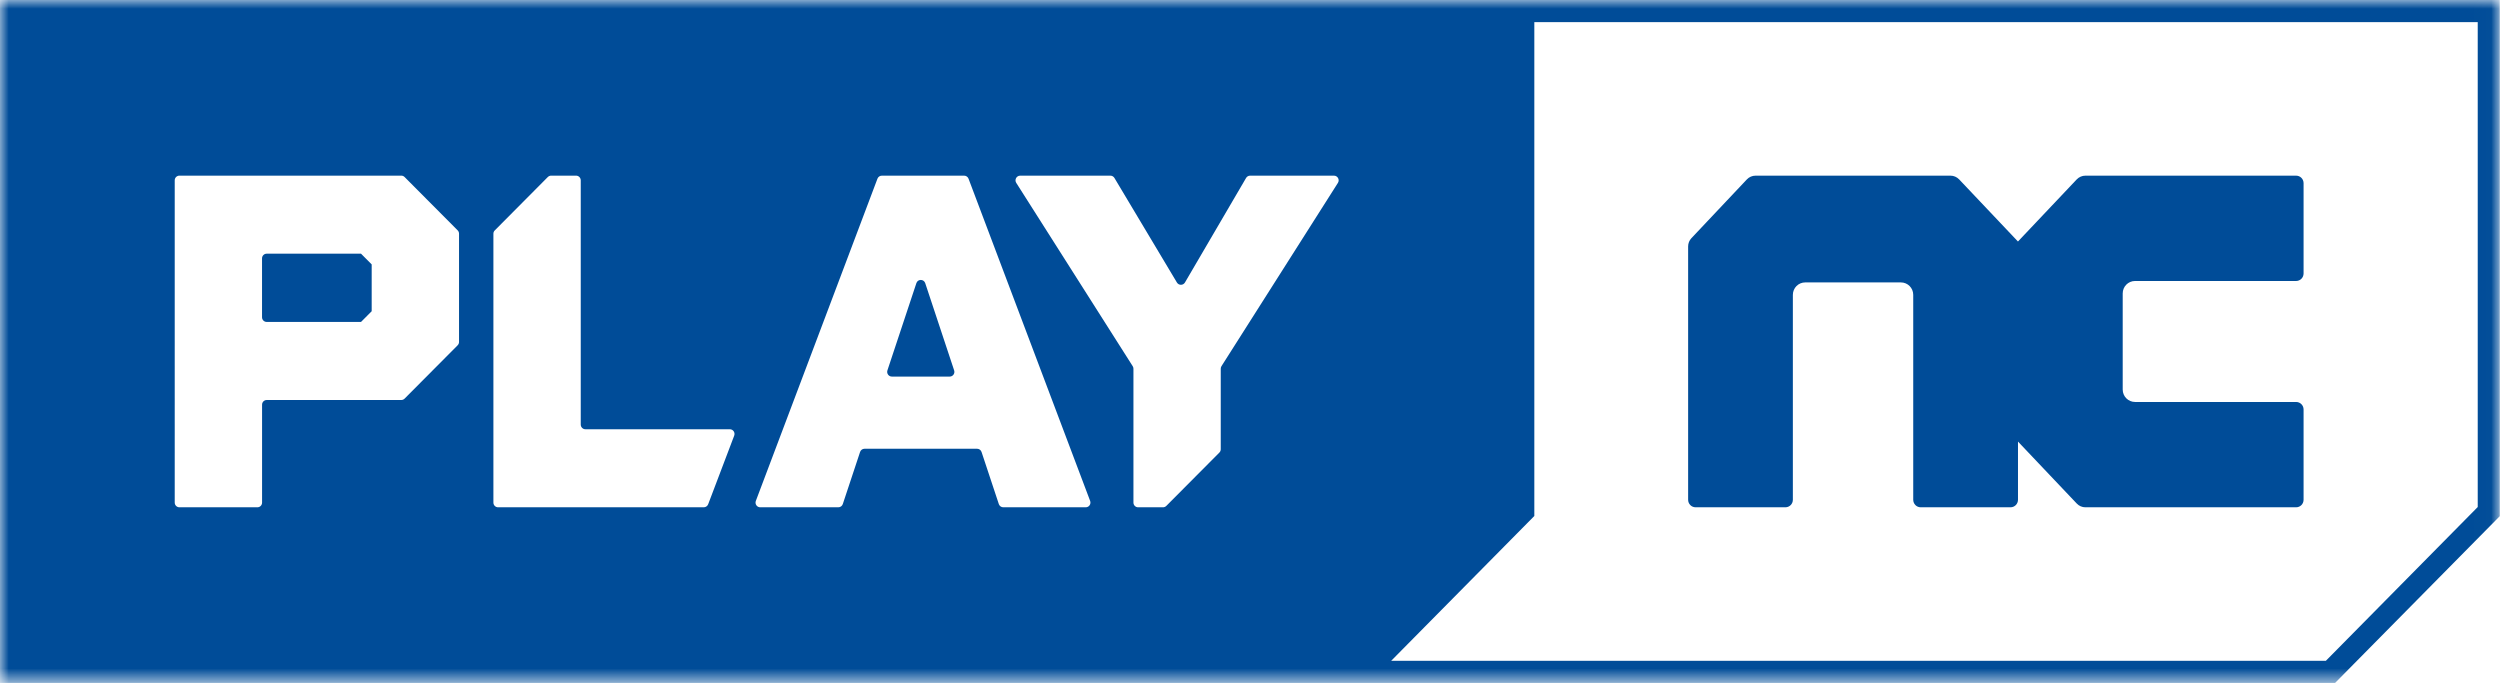 <svg xmlns="http://www.w3.org/2000/svg" xmlns:xlink="http://www.w3.org/1999/xlink" width="144" height="40" viewBox="0 0 144 40">
    <defs>
        <path id="ntl9i8zfqa" d="M0 0L143.986 0 143.986 39.337 0 39.337z"/>
    </defs>
    <g fill="none" fill-rule="evenodd">
        <g>
            <g>
                <g>
                    <path fill="#004C98" d="M97.666 29.22h5.173c.238 0 .43-.194.43-.433V16.982c0-.395.319-.715.711-.715h5.512c.392 0 .71.32.71.715v11.805c0 .24.193.433.43.433h5.174c.238 0 .43-.194.43-.433v-3.352l3.386 3.57c.13.138.31.215.498.215h12.136c.238 0 .43-.194.43-.433v-5.201c0-.24-.192-.433-.43-.433h-9.278c-.392 0-.71-.32-.71-.714V16.9c0-.395.318-.715.71-.715h9.278c.238 0 .43-.194.43-.432V10.55c0-.24-.192-.432-.43-.432H120.12c-.189 0-.369.078-.499.214l-3.387 3.579-3.388-3.579c-.13-.136-.31-.214-.498-.214h-11.23c-.188 0-.369.078-.498.215l-3.196 3.387c-.121.128-.188.298-.188.475v14.592c0 .24.192.433.43.433" transform="translate(-888 -180) translate(720 120) translate(168 60)"/>
                    <g transform="translate(-888 -180) translate(720 120) translate(168 60)">
                        <mask id="wewiv52dxb" fill="#fff">
                            <use xlink:href="#ntl9i8zfqa"/>
                        </mask>
                        <path fill="#004C98" d="M142.716 29.206l-8.745 8.855H80.133l8.24-8.336.004-.003V1.276h54.34v27.93zM77.064 10.534l-6.707 10.557c-.027.044-.042.094-.042.146v4.64c0 .073-.028.141-.08.192L67.18 29.14c-.05.05-.119.08-.19.08h-1.436c-.148 0-.268-.121-.268-.27v-7.713c0-.052-.015-.102-.043-.146l-6.707-10.557c-.115-.18.014-.416.227-.416h5.196c.095 0 .182.05.231.131l3.6 6.024c.106.176.36.175.464-.003l3.52-6.019c.048-.082.137-.133.232-.133h4.831c.213 0 .342.236.227.416zM62.54 29.22h-4.753c-.116 0-.218-.075-.255-.185l-.995-3.001c-.037-.111-.14-.186-.256-.186h-6.486c-.116 0-.218.075-.255.186l-.995 3c-.037.111-.14.186-.256.186h-4.501c-.189 0-.319-.19-.252-.367l7.005-18.56c.04-.106.14-.175.252-.175h4.742c.111 0 .212.07.252.175l7.005 18.56c.066.177-.064.367-.252.367zm-20.25-4.127l-1.496 3.942c-.037.11-.14.185-.256.185H28.69c-.15 0-.27-.121-.27-.27V13.46c0-.072.028-.14.08-.19l3.054-3.073c.051-.05.12-.08.19-.08h1.437c.149 0 .27.122.27.271v14.067c0 .149.12.27.268.27h8.319c.19 0 .32.19.252.368zm-15.85-5.396c0 .072-.029.14-.08.192l-3.055 3.071c-.05.05-.119.08-.19.08h-7.75c-.15 0-.27.12-.27.27v5.64c0 .149-.12.27-.27.27h-4.491c-.149 0-.27-.121-.27-.27V10.387c0-.15.121-.27.27-.27h12.78c.072 0 .14.028.191.08l3.055 3.07c.051.051.08.12.08.192v6.237zM88.377 0l-.027.11.027-.11zm0 0H0v39.338h134.5l9.486-9.606V0h-55.61z" mask="url(#wewiv52dxb)"/>
                    </g>
                    <path fill="#004C98" d="M53.293 16.31c-.082-.247-.43-.247-.51 0l-1.668 5.025c-.057.175.072.356.256.356h3.333c.183 0 .313-.18.255-.356l-1.666-5.025zM15.363 14.612c-.149 0-.27.121-.27.27v3.392c0 .15.121.27.27.27h5.431l.615-.617V15.23l-.615-.618h-5.431z" transform="translate(-888 -180) translate(720 120) translate(168 60)"/>
                </g>
            </g>
        </g>
    </g>
</svg>
